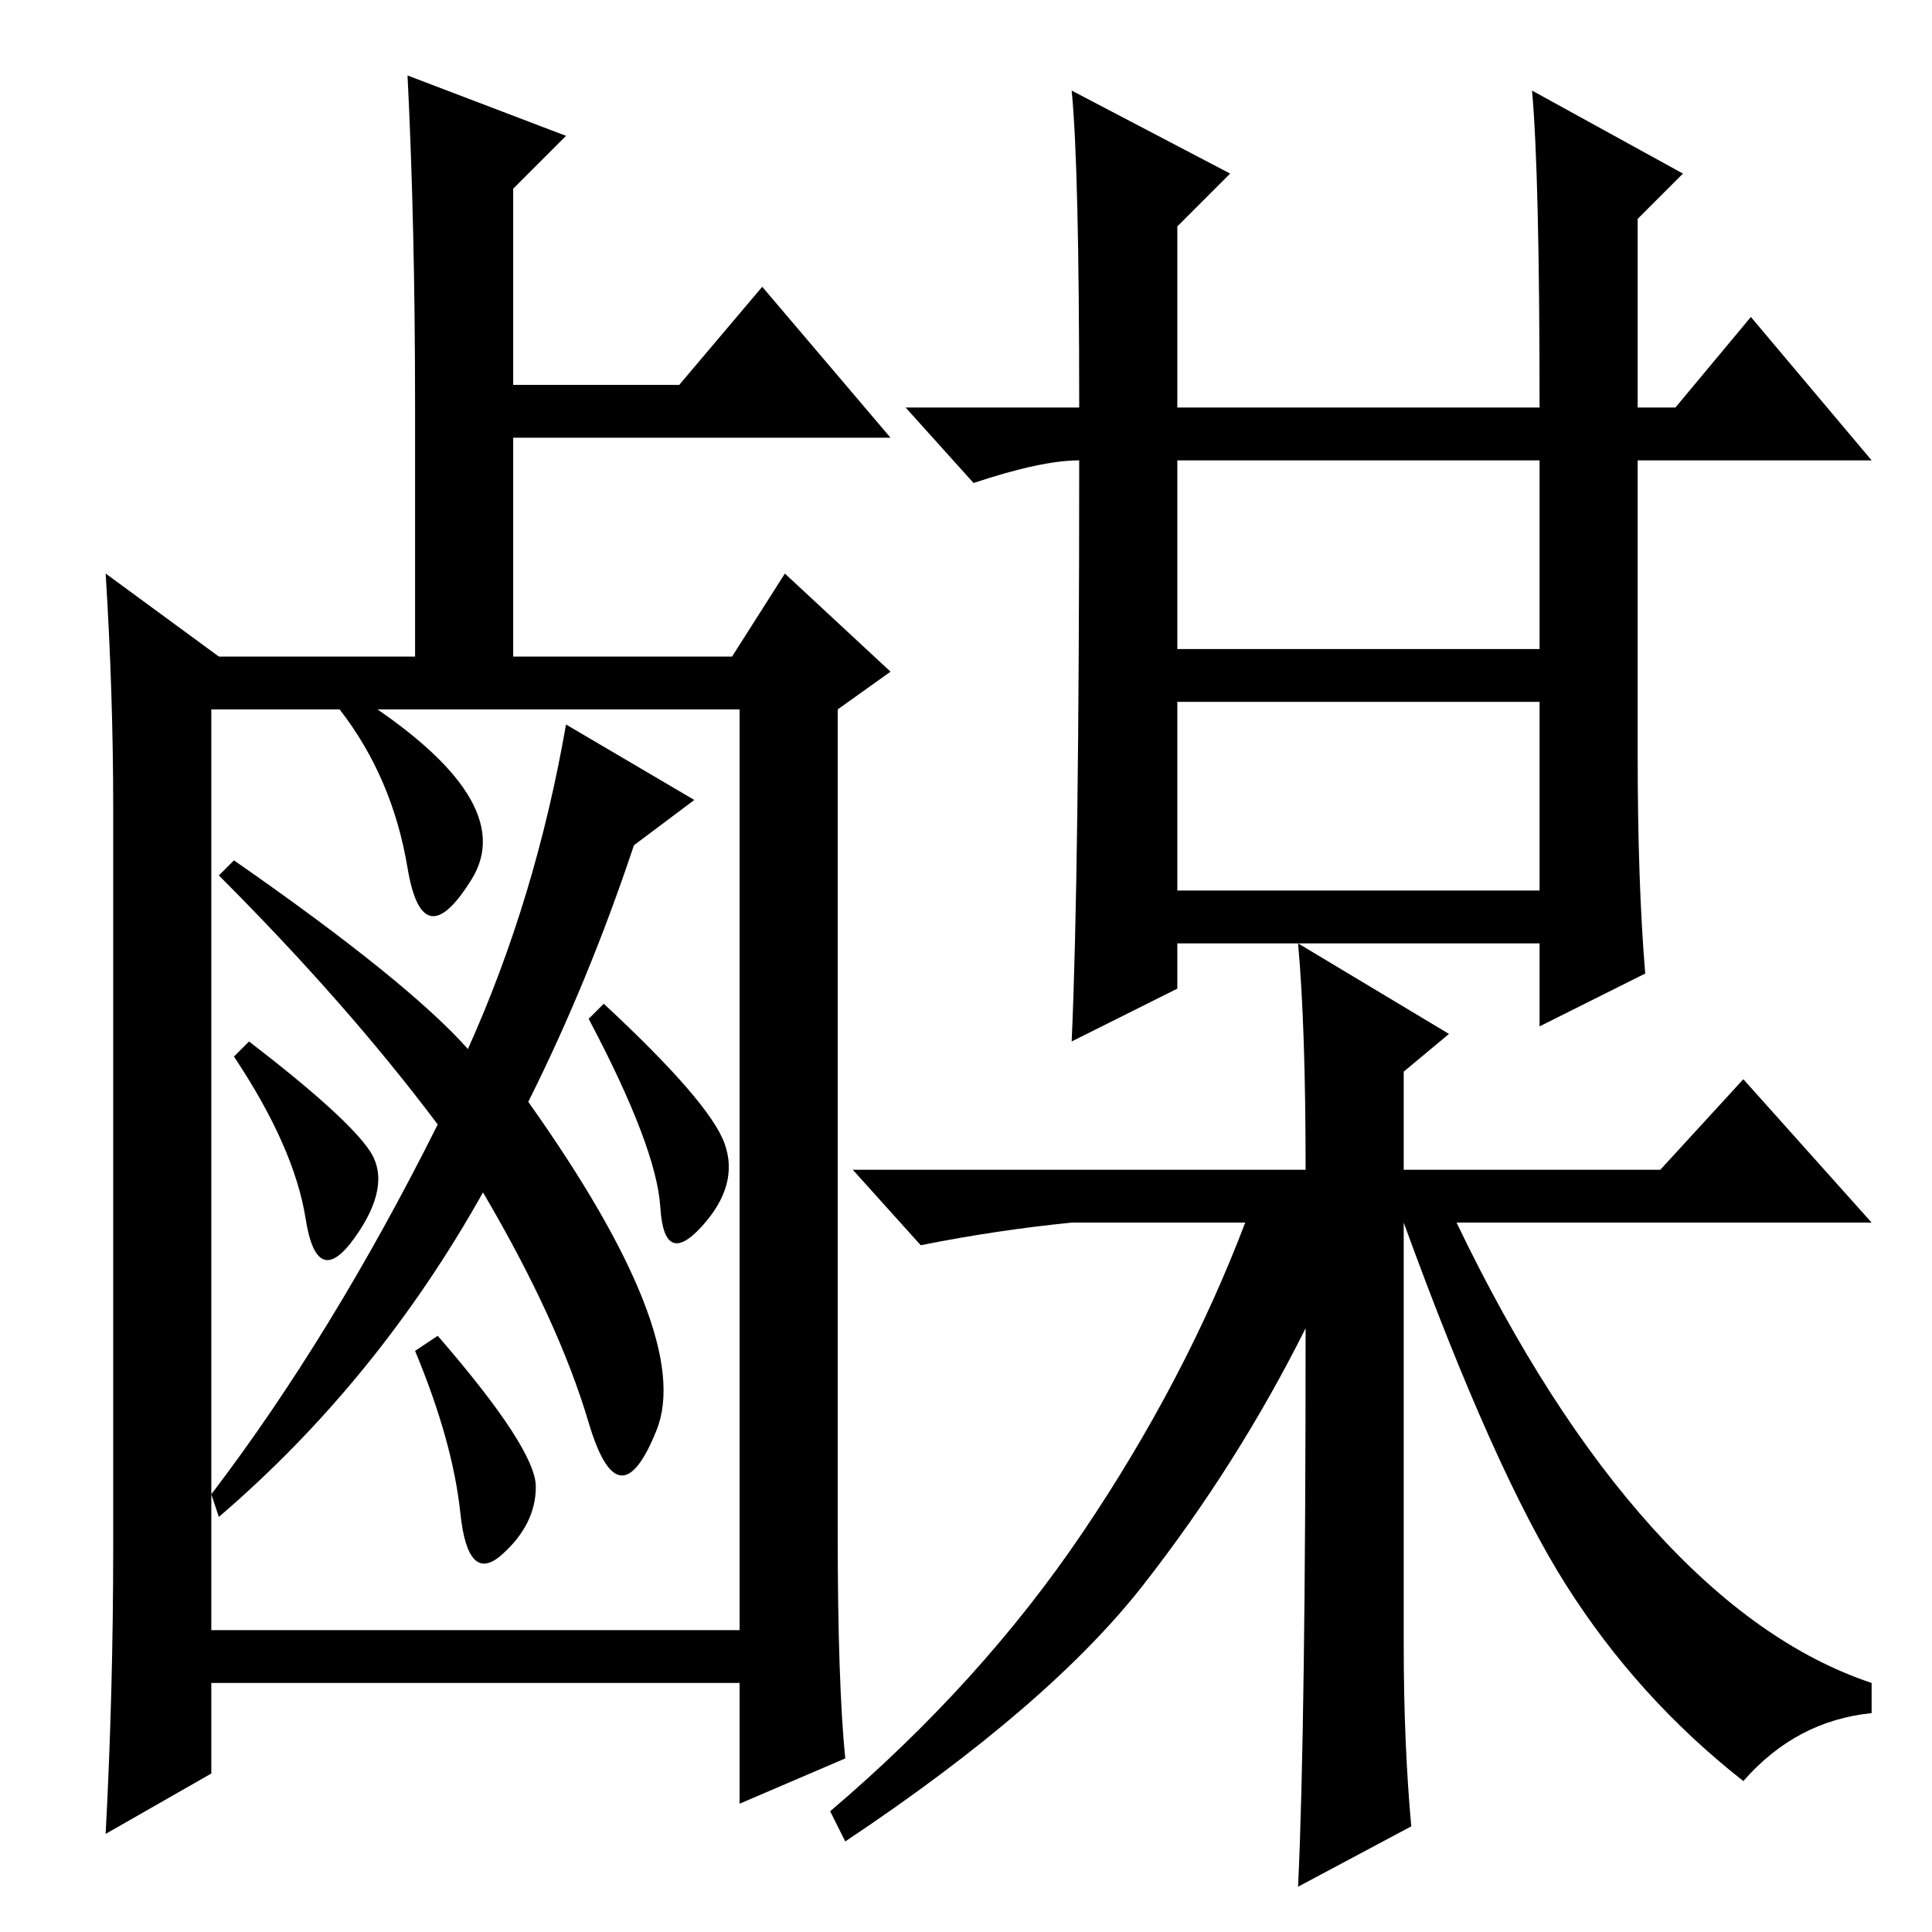 <?xml version="1.0" standalone="no"?>
<!DOCTYPE svg PUBLIC "-//W3C//DTD SVG 1.1//EN" "http://www.w3.org/Graphics/SVG/1.1/DTD/svg11.dtd" >
<svg xmlns="http://www.w3.org/2000/svg" xmlns:xlink="http://www.w3.org/1999/xlink" version="1.1" viewBox="0 -36 256 256">
  <g transform="matrix(1 0 0 -1 0 220)">
   <path fill="currentColor"
d="M75 238l-7 -7v-26h22l11 13l17 -20h-50v-29h29l7 11l14 -13l-7 -5v-109q0 -20 1 -30l-14 -6v16h-70v-12l-14 -8q1 19 1 38v98q0 15 -1 31l15 -11h26v33q0 24 -1 44zM28 162v-104q16 21 30 49q-12 16 -29 33l2 2q23 -16 31 -25q9 20 13 43l17 -10l-8 -6q-6 -18 -14 -34
q22 -31 17 -43.5t-9 1t-14 30.5q-14 -25 -35 -43l-1 3v-18h70v122h-70zM47 164q22 -14 15.5 -24.5t-8.5 1.5t-9 21zM33 118q13 -10 16 -14.5t-2 -11.5t-6.5 2.5t-9.5 21.5zM80 123q14 -13 16 -18.5t-3 -11t-5.5 2.5t-9.5 25zM71 59q0 -5 -4.5 -9t-5.5 5.5t-6 21.5l3 2
q13 -15 13 -20zM143 195q-5 0 -14 -3l-9 10h23q0 32 -1 42l21 -11l-7 -7v-24h48q0 31 -1 42l20 -11l-6 -6v-25h5l10 12l16 -19h-31v-39q0 -17 1 -29l-14 -7v11h-48v-6l-14 -7q1 22 1 77zM187 14l-15 -8q1 21 1 74q-9 -18 -21.5 -34t-39.5 -34l-2 4q20 17 33.5 37t21.5 41
h-23q-10 -1 -20 -3l-9 10h60q0 19 -1 30l20 -12l-6 -5v-13h34l11 12l17 -19h-55q12 -25 26 -40.5t29 -20.5v-4q-10 -1 -17 -9q-14 11 -23.5 26t-21.5 48v-56q0 -13 1 -24zM156 170h48v25h-48v-25zM156 138h48v25h-48v-25z" />
  </g>

</svg>

